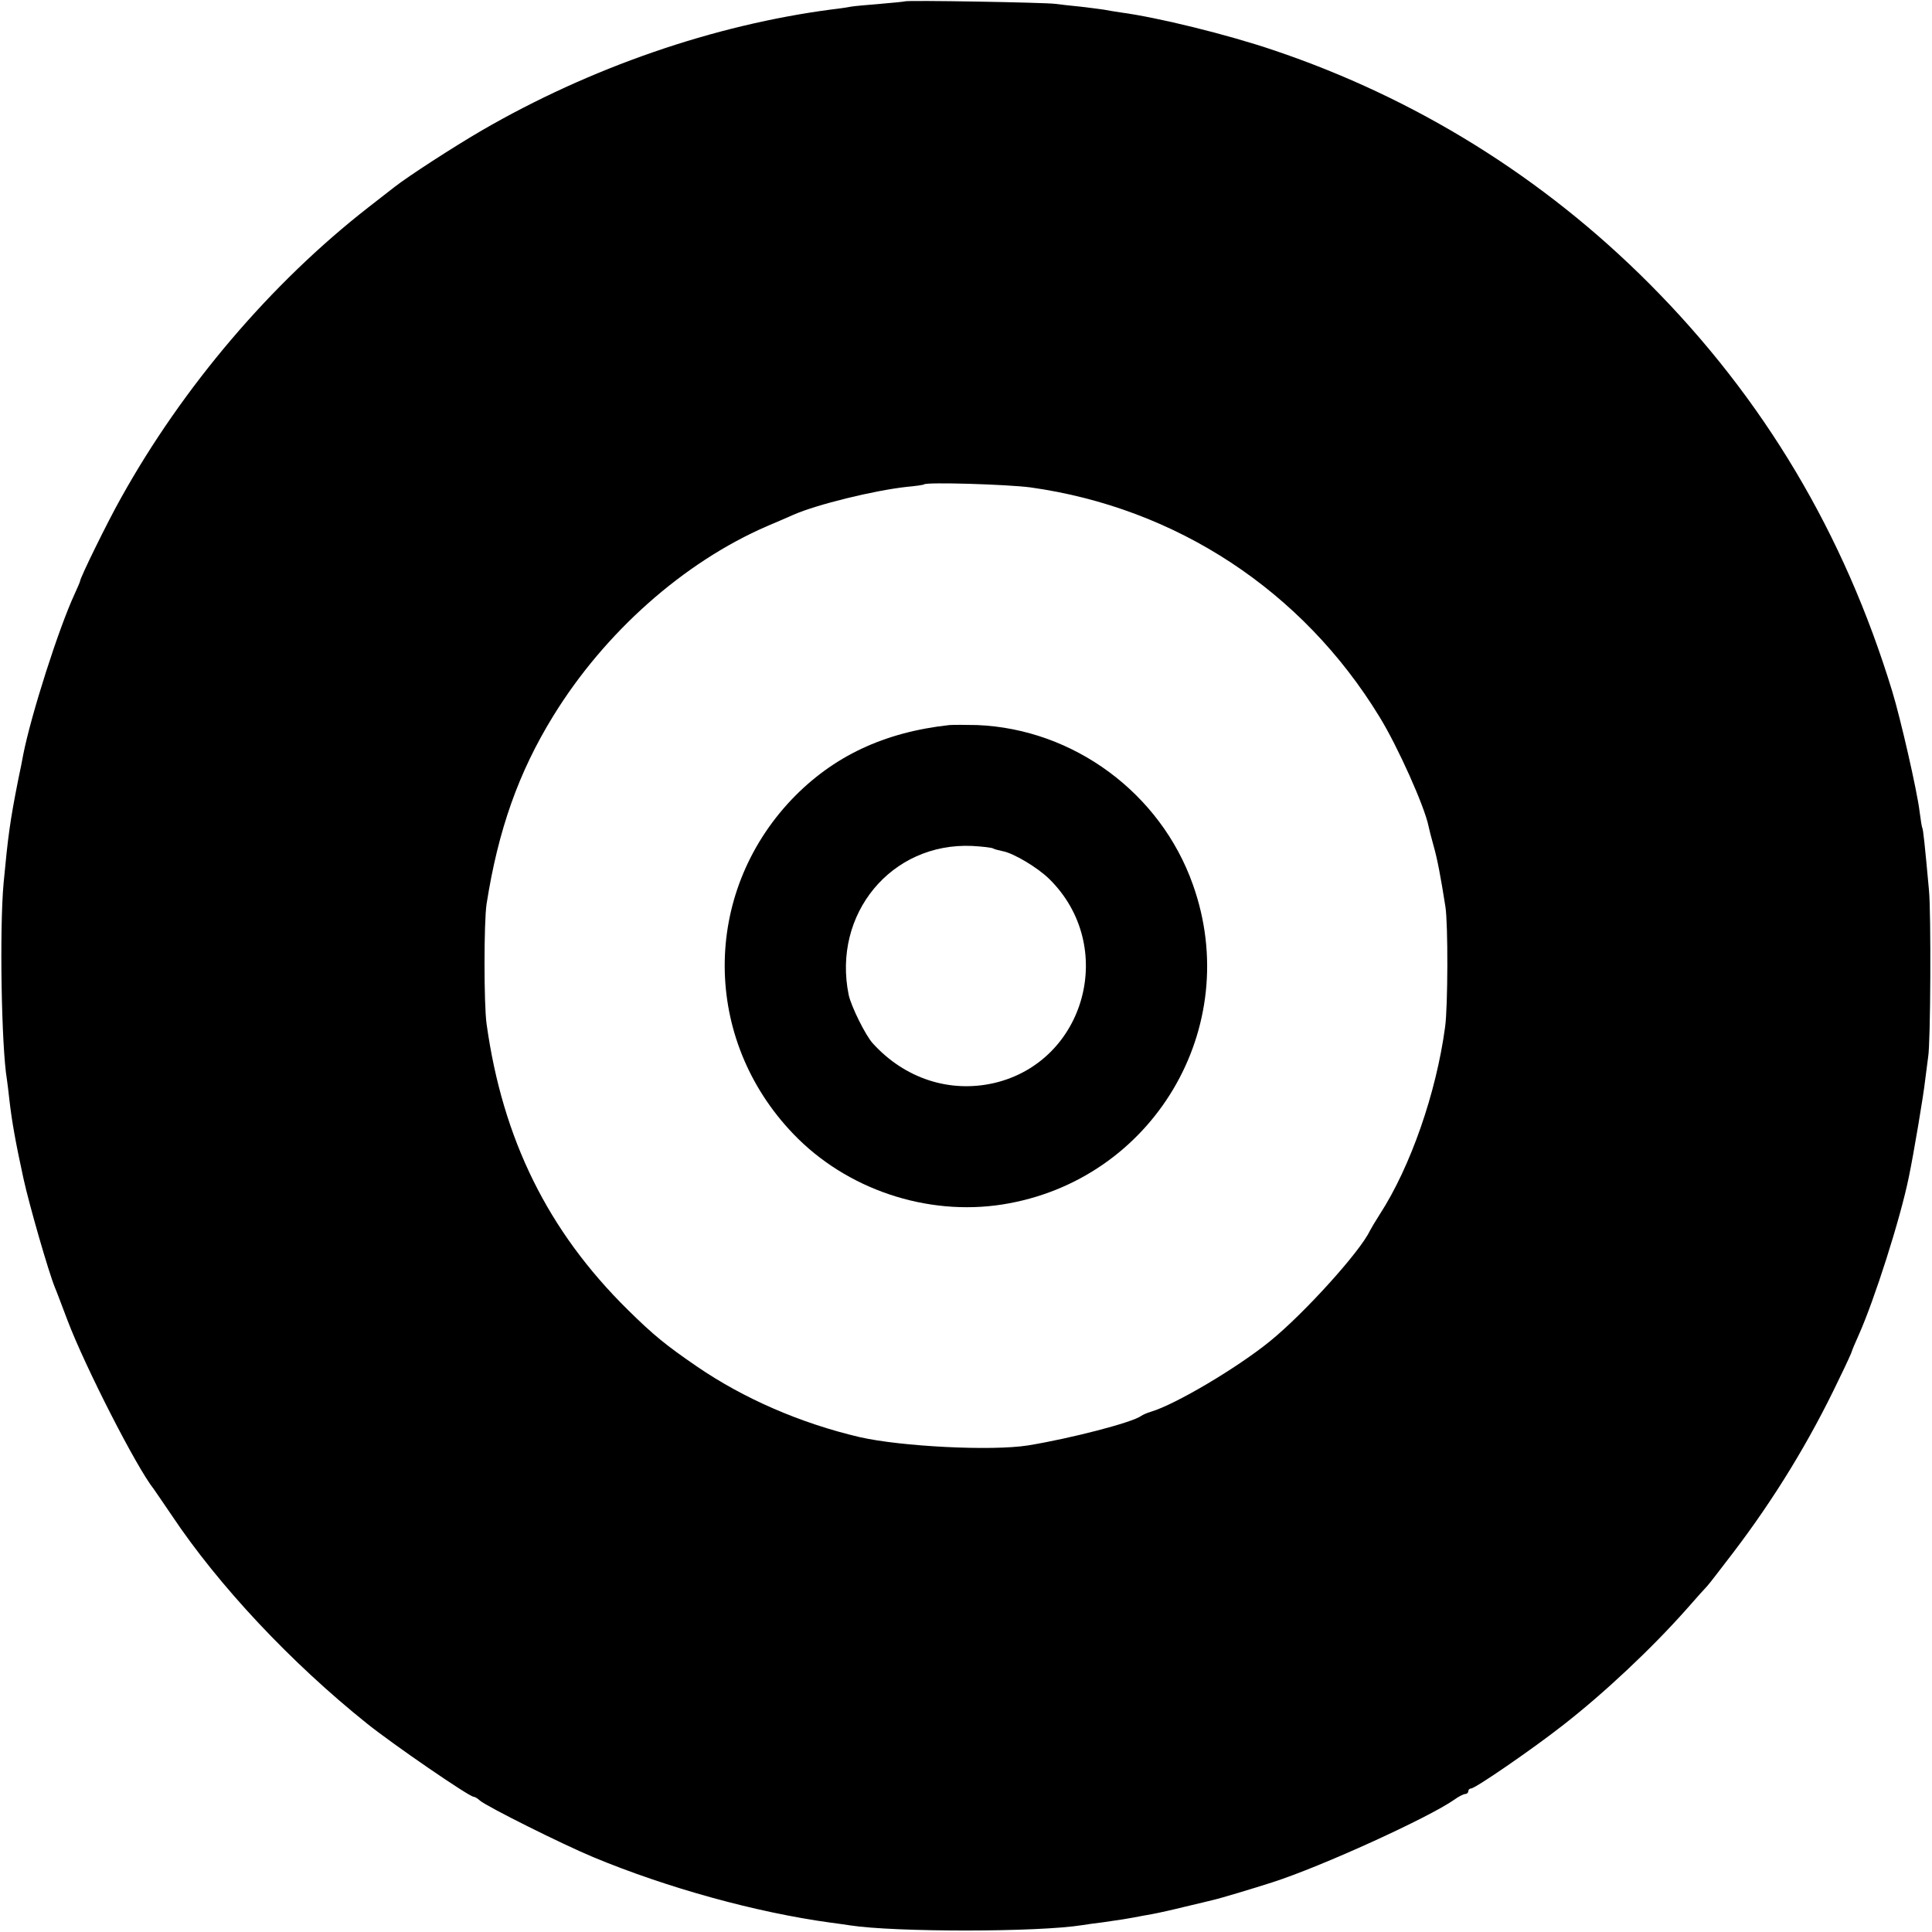 <?xml version="1.0" standalone="no"?>
<!DOCTYPE svg PUBLIC "-//W3C//DTD SVG 20010904//EN"
 "http://www.w3.org/TR/2001/REC-SVG-20010904/DTD/svg10.dtd">
<svg version="1.0" xmlns="http://www.w3.org/2000/svg"
 width="700pt" height="700pt" viewBox="0 0 700 700"
 preserveAspectRatio="xMidYMid meet">
<g transform="translate(0,700) scale(0.1,-0.1)"
fill="#000000" stroke="none">
<path d="M3278 6995 c-1 -1 -42 -5 -89 -9 -47 -4 -95 -8 -105 -10 -10 -2 -41
-7 -69 -10 -428 -56 -875 -210 -1270 -439 -103 -60 -265 -165 -315 -204 -8 -6
-51 -40 -95 -74 -353 -275 -673 -651 -897 -1054 -49 -87 -148 -289 -148 -301
0 -2 -9 -23 -20 -47 -57 -123 -157 -435 -186 -582 -2 -11 -10 -54 -19 -95 -29
-147 -36 -200 -52 -370 -15 -165 -8 -592 12 -711 2 -13 6 -46 9 -74 9 -78 22
-152 51 -285 21 -96 91 -339 114 -395 5 -11 25 -65 46 -120 63 -166 249 -531
312 -610 4 -6 34 -49 65 -95 170 -255 433 -535 708 -755 92 -74 370 -265 386
-265 4 0 15 -6 23 -14 26 -22 298 -158 411 -205 267 -111 589 -200 859 -237
25 -3 57 -8 71 -10 163 -25 682 -25 842 1 13 2 46 7 73 10 71 10 87 13 115 18
14 3 43 8 65 12 22 4 76 16 120 27 44 10 87 21 96 23 25 5 157 45 219 65 178
57 568 235 660 300 15 11 33 20 39 20 6 0 11 5 11 10 0 6 5 10 10 10 15 0 220
141 330 227 152 118 324 280 450 422 36 41 70 79 76 85 6 6 48 61 94 121 150
197 277 405 383 628 26 53 47 99 47 102 0 2 11 28 24 57 57 127 151 421 182
573 17 81 54 301 59 350 4 33 9 71 11 85 9 47 11 525 3 605 -15 165 -21 220
-24 225 -2 3 -6 30 -10 60 -9 75 -69 337 -99 435 -174 571 -466 1062 -881
1478 -384 385 -846 672 -1360 845 -168 57 -420 119 -555 137 -19 3 -46 7 -60
10 -13 2 -52 7 -86 11 -33 3 -74 8 -90 10 -32 5 -540 14 -546 9z m456 -1761
c528 -74 985 -374 1264 -831 66 -107 164 -326 178 -397 2 -10 10 -42 18 -70
14 -49 26 -113 43 -221 10 -63 9 -362 -1 -435 -32 -240 -126 -509 -237 -680
-16 -25 -32 -52 -36 -60 -36 -76 -238 -299 -361 -399 -119 -97 -344 -230 -432
-256 -14 -4 -29 -11 -35 -15 -32 -24 -257 -82 -410 -107 -133 -21 -461 -4
-610 30 -214 50 -421 140 -590 256 -111 76 -158 114 -251 206 -289 285 -453
618 -511 1035 -10 70 -10 370 0 435 42 268 116 477 241 680 186 303 473 558
776 689 36 15 79 34 95 41 84 37 292 88 410 101 33 3 61 7 63 9 9 9 304 0 386
-11z"/>
<path d="M3440 4373 c-237 -26 -422 -113 -572 -270 -325 -343 -323 -868 6
-1211 192 -201 484 -299 758 -256 545 86 875 641 690 1159 -117 331 -432 564
-782 578 -41 1 -86 1 -100 0z m158 -447 c5 -3 21 -7 35 -10 39 -7 126 -59 168
-100 247 -242 134 -662 -199 -740 -161 -37 -324 16 -440 144 -27 30 -78 134
-87 175 -60 293 154 553 447 540 37 -2 71 -6 76 -9z"/>
</g>
</svg>

